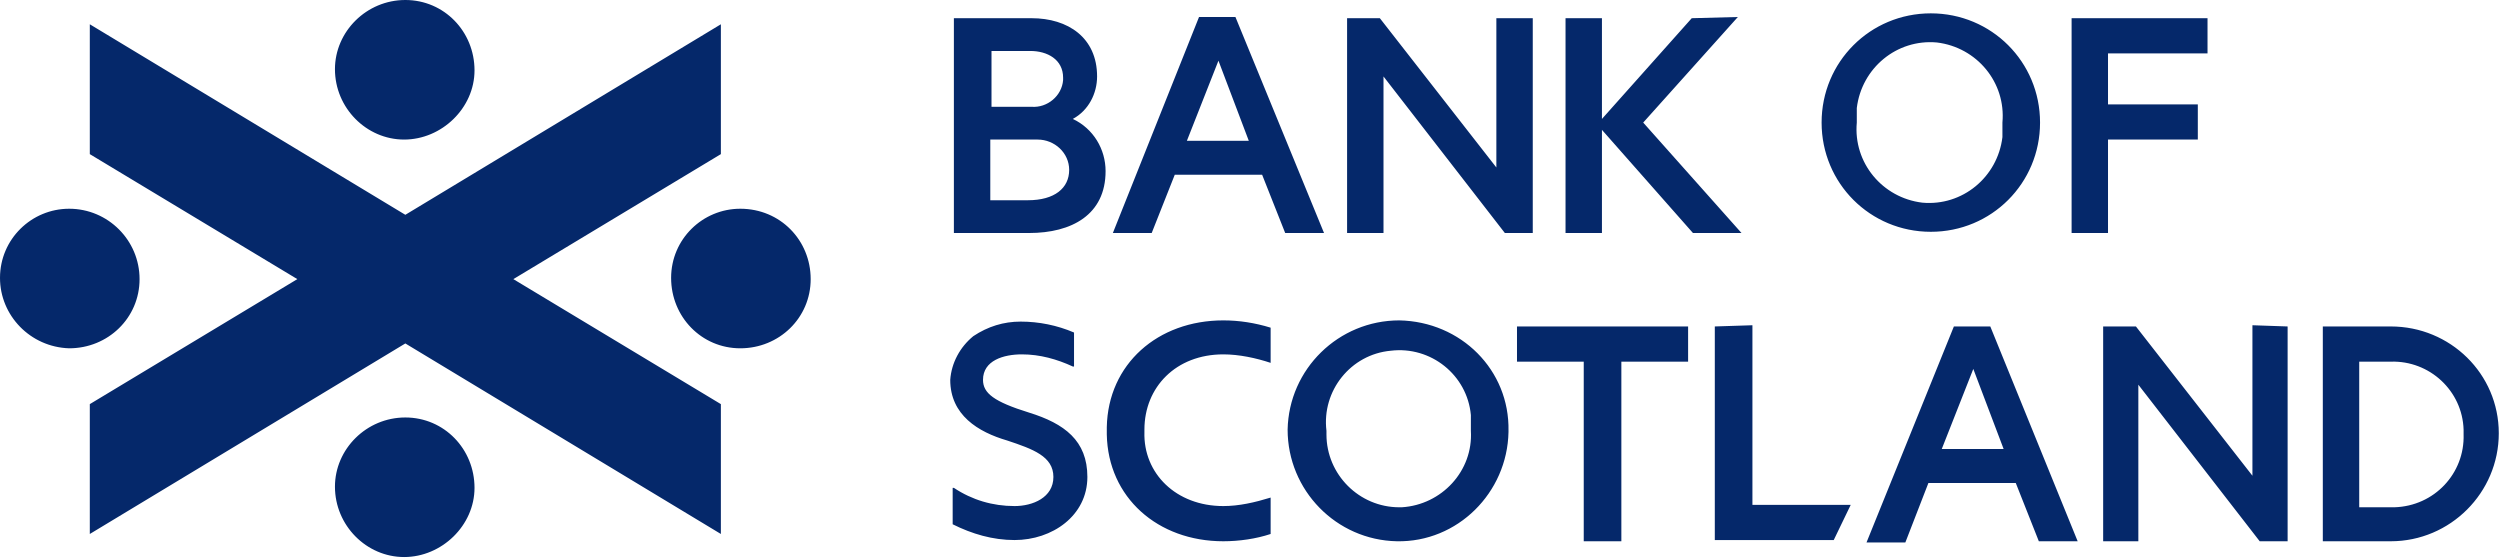 <svg width="206" height="46" viewBox="0 0 206 46" fill="none" xmlns="http://www.w3.org/2000/svg">
<g clip-path="url(#clip0_237_309)">
<path d="M59.4 2L33.4 17.7L7.4 2V12.7L24.5 23L7.4 33.3V44L33.4 28.3L59.4 44V33.3L42.3 23L59.4 12.7V2ZM33.4 34.4C30.2 34.4 27.6 37 27.6 40.1C27.6 43.3 30.2 45.9 33.3 45.9C36.4 45.9 39.1 43.3 39.1 40.2C39.1 37 36.6 34.4 33.4 34.4C33.4 34.3 33.4 34.3 33.4 34.4ZM66.8 23C66.8 26.2 64.2 28.7 61 28.7C57.8 28.7 55.3 26.1 55.3 22.9C55.3 19.7 57.9 17.2 61 17.2C64.3 17.2 66.8 19.8 66.8 23ZM33.4 0C30.2 0 27.6 2.6 27.6 5.7C27.6 8.9 30.2 11.5 33.3 11.5C36.4 11.5 39.1 8.9 39.1 5.8C39.1 2.6 36.6 0 33.4 0ZM11.5 23C11.5 26.2 8.9 28.7 5.7 28.7C2.5 28.6 0 26 0 22.9C0 19.7 2.6 17.2 5.7 17.2C8.9 17.2 11.5 19.8 11.5 23ZM139.1 29.8H133.6V44.6H130.5V29.8H125V26.9H139.1V29.8ZM100.8 29.2C102.1 29.2 103.5 29.5 104.7 29.9V27C103.4 26.6 102.1 26.4 100.8 26.4C95.4 26.4 91.3 30 91.2 35.2V35.8C91.3 41 95.4 44.6 100.8 44.6C102.1 44.6 103.5 44.4 104.7 44V41C103.4 41.4 102.1 41.7 100.8 41.7C96.9 41.7 94.2 39 94.3 35.6V35.4C94.3 31.9 96.9 29.2 100.8 29.2ZM165.1 37L162.6 30.4L160 37H165.1ZM171.2 44.6H168L166.1 39.8H158.9L157 44.7H153.8L161 26.9H164L171.2 44.6ZM185.6 26.8V39.2L176 26.9H173.3V44.6H176.2V31.7L186.2 44.6H188.5V26.9L185.6 26.8ZM144.4 26.8V41.6H152.5L151.1 44.5H141.3V26.9L144.4 26.8ZM197 41.8H194.4V29.8H197C200.2 29.7 202.9 32.2 203 35.4V35.8C203.1 39 200.6 41.7 197.3 41.8H197ZM197 26.9H191.4V44.6H197C201.9 44.6 205.9 40.6 205.9 35.7C205.9 30.8 201.9 26.9 197 26.9ZM80.2 27.7C81.4 26.9 82.7 26.5 84.1 26.5C85.6 26.5 87.1 26.8 88.5 27.4V30.2H88.4C87.1 29.6 85.7 29.2 84.2 29.2C82.7 29.2 81 29.7 81 31.3C81 32.4 81.9 33.1 84.8 34C87.7 34.9 89.6 36.3 89.6 39.3C89.6 42.5 86.7 44.5 83.6 44.5C81.8 44.5 80.1 44 78.5 43.2V40.2H78.6C80.1 41.2 81.8 41.7 83.6 41.7C85.1 41.7 86.8 41 86.8 39.3C86.8 37.6 85.1 37 83 36.3C80.6 35.6 78.3 34.2 78.3 31.3C78.4 29.9 79.1 28.6 80.2 27.7ZM115.3 41.8C112 41.8 109.3 39.1 109.3 35.8V35.5C108.9 32.2 111.3 29.2 114.6 28.9C117.9 28.5 120.9 30.9 121.2 34.2V35.5C121.4 38.8 118.8 41.6 115.5 41.8H115.3ZM115.3 26.4C110.3 26.4 106.2 30.4 106.1 35.4C106.1 40.4 110.1 44.5 115.1 44.6C120.1 44.7 124.2 40.6 124.3 35.6V35.5C124.4 30.5 120.4 26.5 115.3 26.4C115.4 26.4 115.4 26.4 115.3 26.4ZM173.7 4.4V8.6H181.1V11.5H173.7V19.2H170.7V1.5H181.9V4.4H173.7ZM97.8 11.6L100.4 5L102.9 11.6H97.8ZM101.8 1.4H98.8L91.7 19.2H94.9L96.8 14.4H104L105.9 19.2H109.1L101.8 1.4ZM88.1 14C88.1 12.6 86.9 11.5 85.5 11.5H81.6V16.5H84.7C86.9 16.5 88.1 15.5 88.1 14ZM81.7 8.8H85C86.3 8.9 87.5 7.9 87.6 6.6V6.4C87.6 4.9 86.3 4.2 84.9 4.2H81.7V8.8ZM91.1 14.1C91.1 17.7 88.3 19.2 84.8 19.2H78.6V1.5H85C88 1.5 90.4 3.1 90.4 6.3C90.4 7.7 89.7 9.1 88.4 9.8C90.1 10.6 91.1 12.3 91.1 14.1ZM139.4 1.5L132 9.8V1.5H129V19.2H132V10.7L139.5 19.2H143.5L135.4 10.1L143.2 1.4L139.4 1.5ZM165 10.1C165.3 6.8 162.9 3.9 159.6 3.5C156.3 3.2 153.4 5.6 153 8.9V10.1C152.7 13.4 155.1 16.3 158.4 16.7C161.7 17 164.6 14.6 165 11.3V10.1ZM168.1 10.1C168.1 15.1 164.1 19.1 159.1 19.1C154.1 19.1 150.1 15.1 150.1 10.1C150.1 5.1 154.1 1.1 159.1 1.1C164.1 1.1 168.1 5.1 168.1 10.1ZM123.3 1.5V13.8L113.7 1.5H111V19.2H114V6.3L124 19.2H126.3V1.5H123.3Z" fill="#05286A"/>
</g>
<defs>
<clipPath id="clip0_237_309">
<rect width="205.9" height="45.9" fill="white"/>
</clipPath>
</defs>
</svg>
